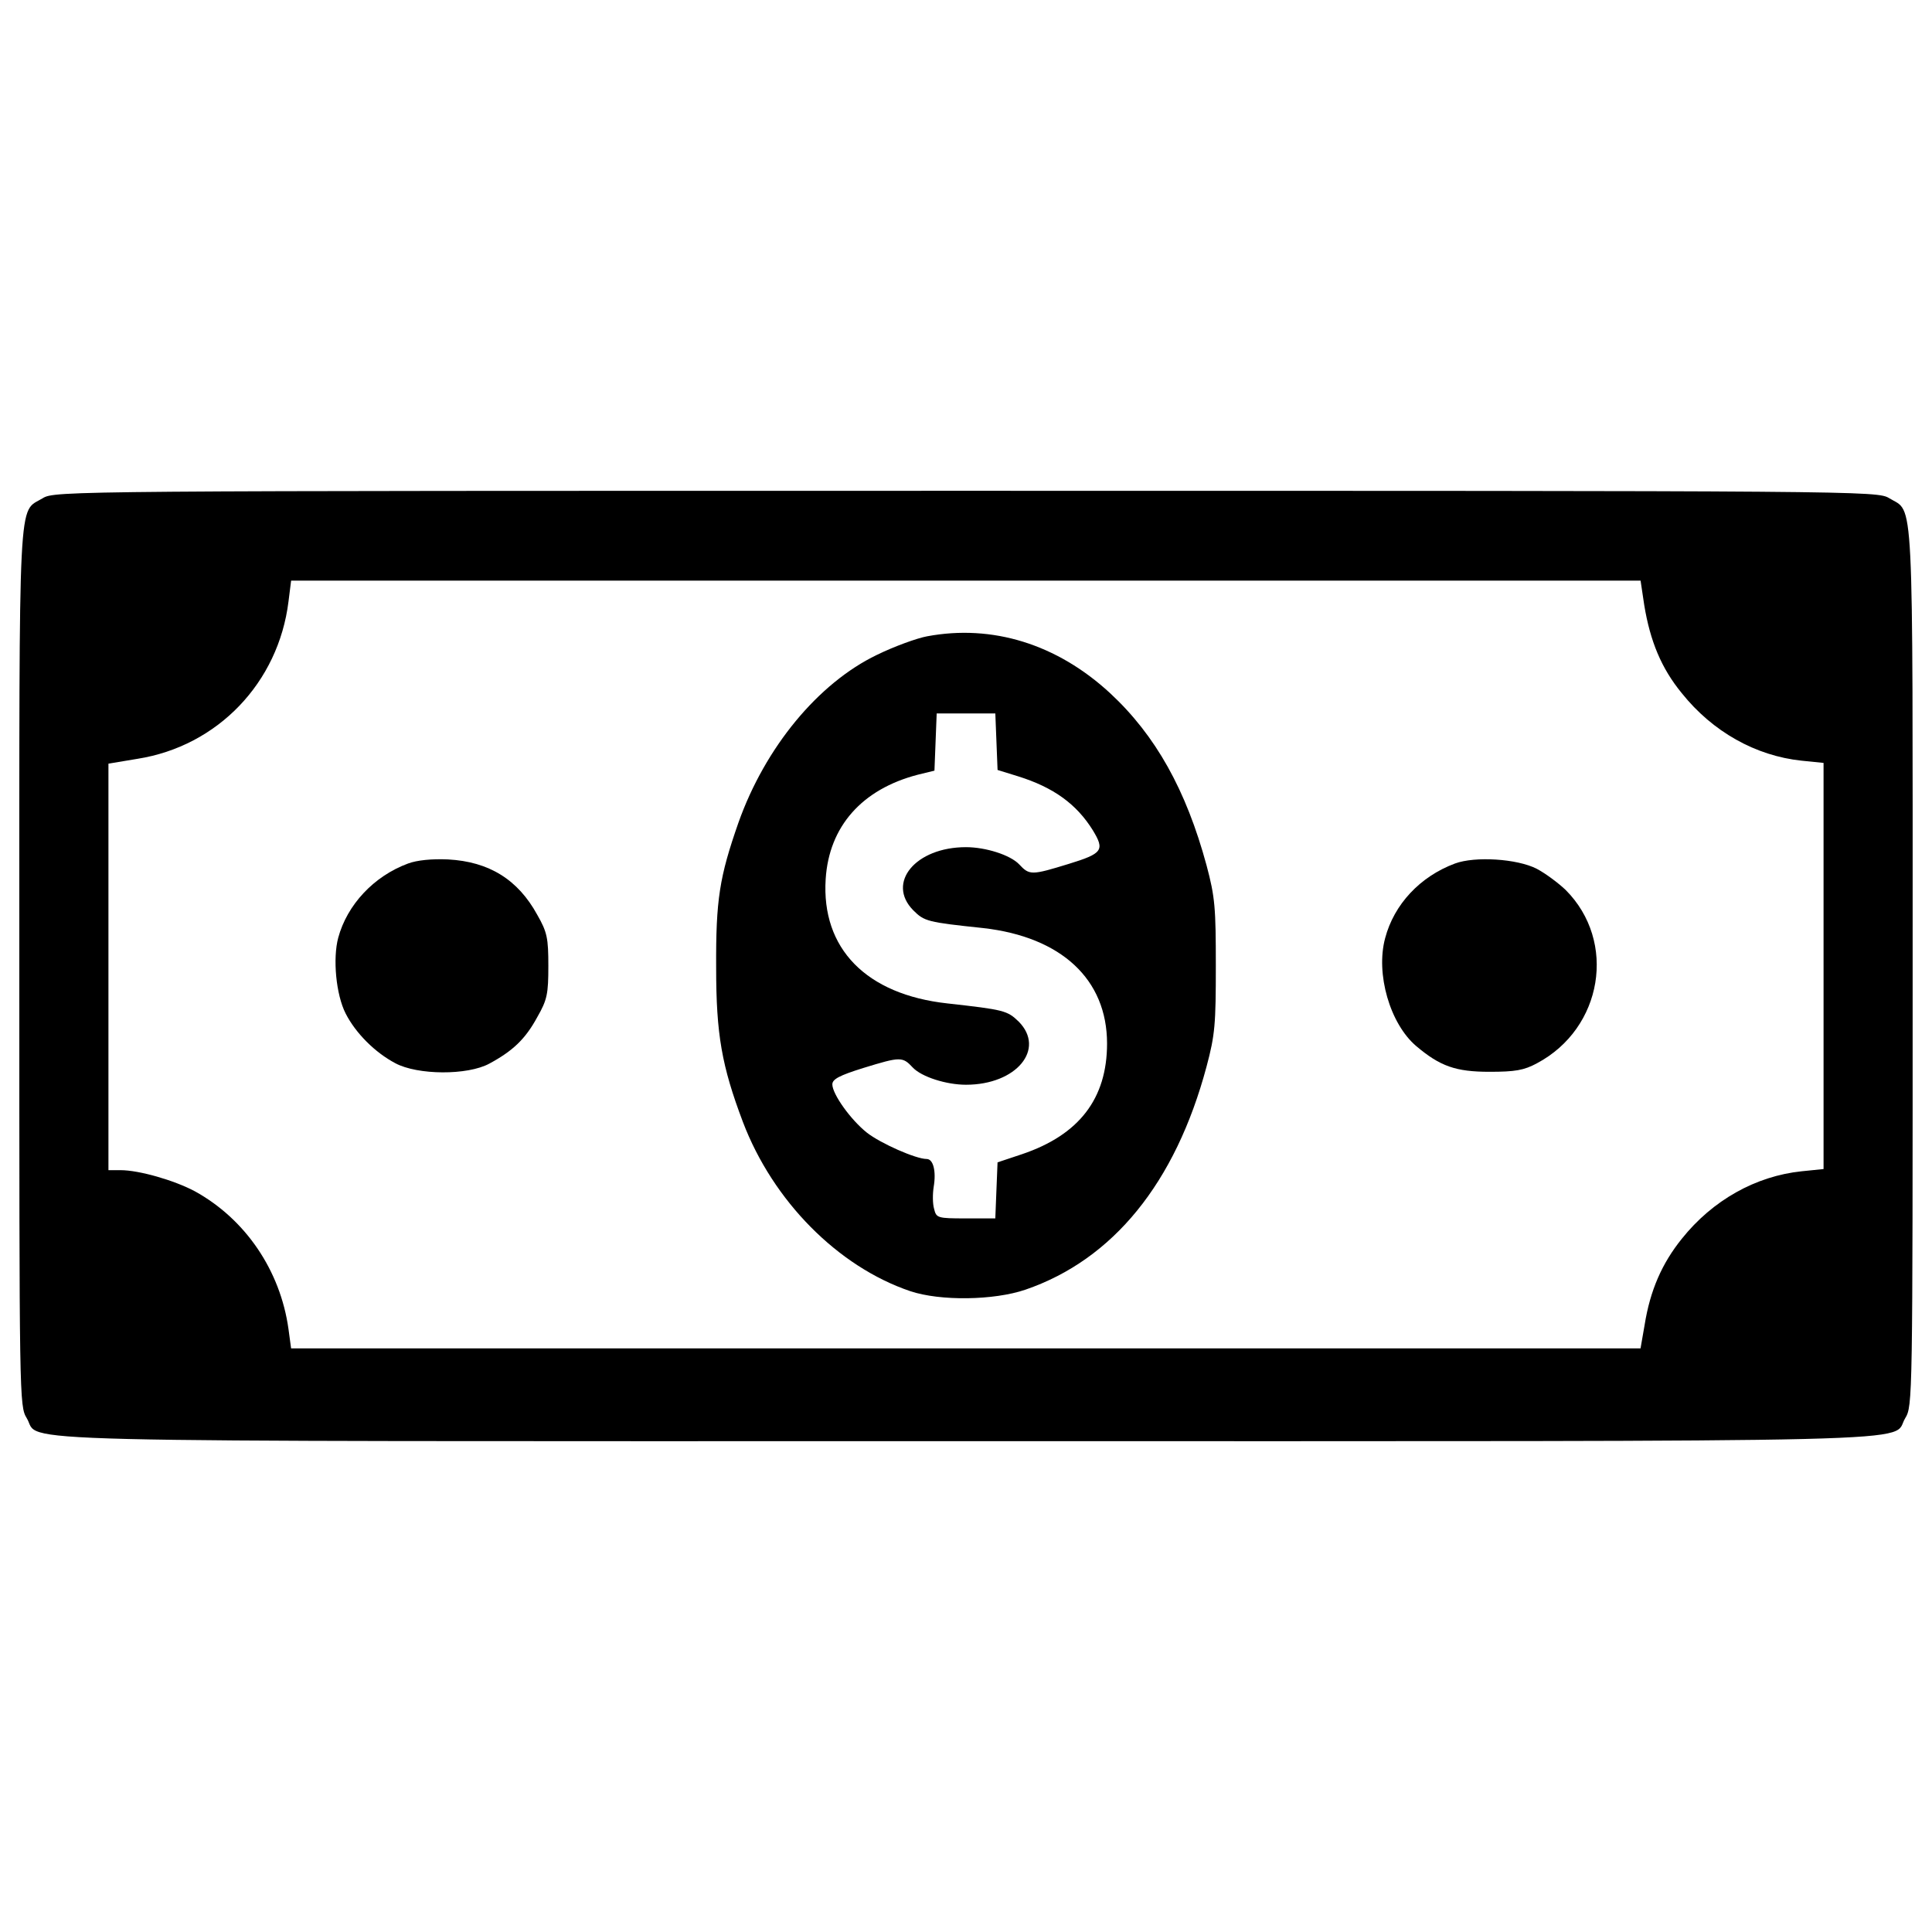 <?xml version="1.0" encoding="utf-8"?>
<!-- Svg Vector Icons : http://www.onlinewebfonts.com/icon -->
<!DOCTYPE svg PUBLIC "-//W3C//DTD SVG 1.1//EN" "http://www.w3.org/Graphics/SVG/1.1/DTD/svg11.dtd">
<svg version="1.1" xmlns="http://www.w3.org/2000/svg" xmlns:xlink="http://www.w3.org/1999/xlink" x="0px" y="0px" viewBox="0 0 1000 1000" enable-background="new 0 0 1000 1000" xml:space="preserve">
<g><g transform="translate(0,511) scale(0.1,-0.1)"><path d="M221.1,2531.2c-128.7-78.8-121.1,84.5-121.1-2425c0-2246.3,0-2273.2,38.4-2336.6c78.8-128.8-299.8-119.1,4861.5-119.1s4782.7-9.6,4861.5,119.1c38.4,63.4,38.4,90.3,38.4,2336.6c0,2509.5,7.7,2346.2-121.1,2425c-61.5,38.4-134.5,38.4-4778.9,38.4C355.6,2569.6,282.6,2569.6,221.1,2531.2z M8510.6,1977.8c30.7-186.4,88.4-326.7,194.1-455.4c159.5-199.8,382.4-324.7,620.6-349.7l113.4-11.5V110.1V-941l-113.4-11.5c-238.3-25-461.2-149.9-620.6-349.7c-101.9-126.8-163.3-265.2-192.2-445.8l-21.1-121.1H4998.1H1506.7l-13.5,99.9c-42.3,303.6-222.9,568.8-484.2,712.9c-107.6,57.6-290.1,109.5-384.3,109.5h-63.4v1053v1051.1l149.9,25c415.1,65.3,730.2,393.9,782.1,814.7l13.5,107.6h3491.4h3493.4L8510.6,1977.8z"/><path d="M4798.2,1816.4c-51.9-9.6-169.1-51.9-259.4-96.1c-303.6-146-578.4-478.5-716.7-868.5c-98-280.5-117.2-397.8-115.3-751.3c0-344,28.8-507.3,138.3-797.4c155.6-409.3,491.9-749.4,866.6-876.2c155.6-51.9,432.3-48,595.7,7.7c453.5,155.7,776.3,551.5,937.7,1154.9c44.2,165.2,48,221,48,520.7c0,299.8-3.8,355.5-48,520.7c-105.7,390.1-263.3,672.5-499.6,891.6C5470.8,1776.1,5136.4,1879.8,4798.2,1816.4z M5157.6,1270.7l5.8-146L5269,1092c184.5-57.6,303.6-144.1,388.1-280.5c61.5-101.8,50-119.1-124.9-172.9c-194.1-59.6-203.7-59.6-257.5-1.9c-46.1,48-172.9,88.4-274.8,88.4c-261.3,0-413.1-184.5-272.9-326.7c57.6-57.6,73-61.5,363.2-92.2c403.5-46.1,639.9-265.2,639.9-597.6c0-284.4-144.1-472.7-440-572.6l-126.8-42.3l-5.8-144.1l-5.8-146H5000c-148,0-153.7,1.9-165.3,50c-7.7,26.9-7.7,76.9-1.9,113.4c13.5,80.7-1.9,144.1-36.5,144.1c-55.7,0-238.3,80.7-309.4,136.4c-84.5,67.3-178.7,199.8-178.7,249.8c0,26.9,36.5,46.1,159.5,84.6c194.1,59.6,203.7,59.6,257.5,1.9c46.1-48,172.9-88.4,274.8-88.4c261.3,0,413.1,184.5,272.9,326.7c-59.6,57.6-76.9,61.5-368.9,94.2c-420.8,46.1-653.3,284.4-630.3,643.7c17.3,272.9,188.3,465,476.5,540l86.5,21.1l5.8,148l5.8,148H5000h151.8L5157.6,1270.7z"/><path d="M2111.9,640.4c-176.8-65.3-315.1-213.3-361.3-384.3c-28.8-107.6-11.5-294,38.4-392c51.9-101.8,151.8-201.8,257.5-257.5c115.3-61.5,372.8-63.4,486.2-1.9c121.1,65.3,186.4,126.8,247.9,240.2c51.9,90.3,57.6,121.1,57.6,265.2s-5.8,174.9-57.6,265.2c-99.9,182.5-249.8,274.8-461.2,286.3C2234.9,665.4,2158,657.7,2111.9,640.4z"/><path d="M7530.7,640.4c-180.6-67.3-315.1-211.4-361.2-386.2c-50-184.5,25-443.9,161.4-559.2c123-103.8,203.7-132.6,378.6-132.6c132.6,0,178.7,7.7,245.9,44.2c340.1,180.6,415.1,630.3,148,897.4c-38.4,36.5-105.7,86.5-149.9,109.5C7851.6,665.4,7634.4,678.9,7530.7,640.4z"/></g></g>
</svg>